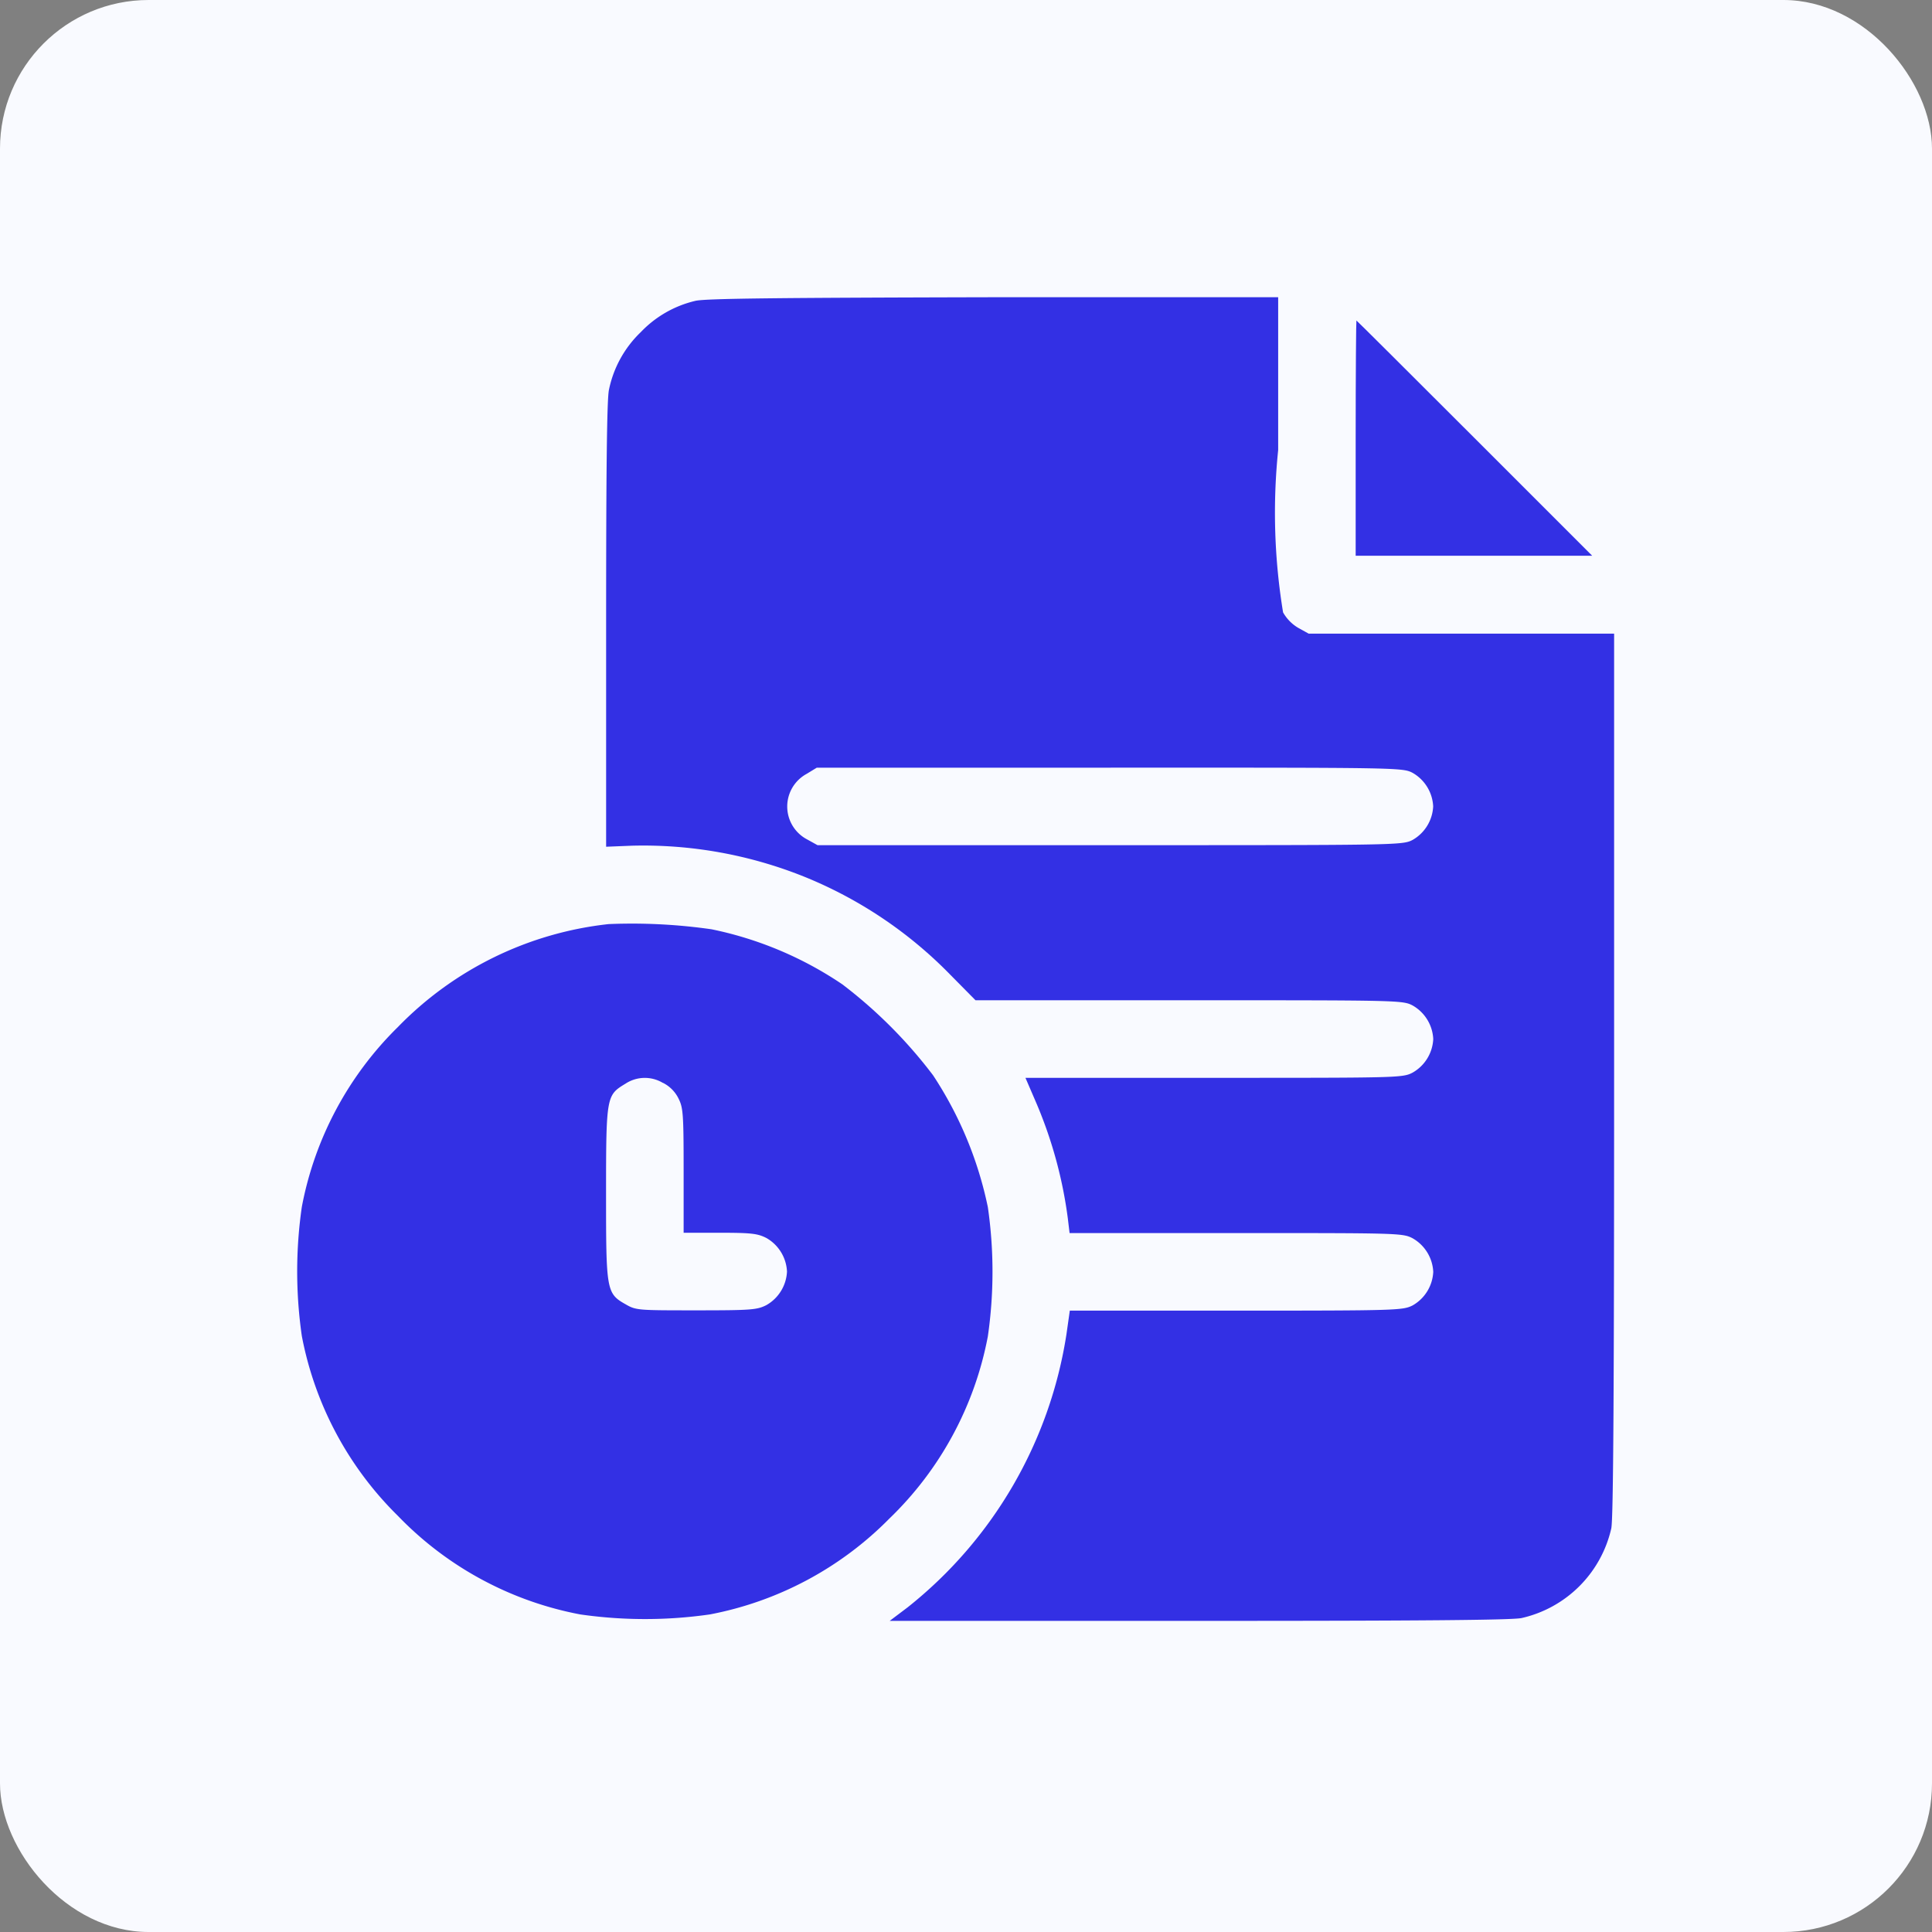 <svg xmlns="http://www.w3.org/2000/svg" width="26" height="26" viewBox="0 0 26 26">
  <rect x="0" y="0" width="26" height="26" fill="#808080" stroke="none"/>
  <g id="Group_2924" data-name="Group 2924" transform="translate(2.173 0.451)">
    <g id="Group_2766" data-name="Group 2766" transform="translate(-2.173 -0.451)">
      <rect id="Rectangle_3491" data-name="Rectangle 3491" width="26" height="26" rx="2" transform="translate(0 0)" fill="#f9faff"/>
    </g>
    <g id="file-_1_" transform="translate(0.327 515.549)">
      <path id="Path_4089" data-name="Path 4089" d="M122.2-511.951a1.483,1.483,0,0,0-.734.421,1.486,1.486,0,0,0-.428.776c-.028.129-.038,1.106-.038,3.165v2.984l.348-.014a5.811,5.811,0,0,1,2.31.414,5.764,5.764,0,0,1,1.976,1.325l.337.341h2.873c2.81,0,2.877,0,3.009.07a.549.549,0,0,1,.278.452.549.549,0,0,1-.278.452c-.132.07-.2.07-2.671.07h-2.539l.132.306a5.9,5.9,0,0,1,.438,1.583l.024.2h2.24c2.174,0,2.243,0,2.376.07a.549.549,0,0,1,.278.452.549.549,0,0,1-.278.452c-.132.066-.2.07-2.376.07H127.24l-.045.317a5.829,5.829,0,0,1-2.139,3.677l-.24.181h4.16c2.929,0,4.216-.01,4.344-.038a1.6,1.6,0,0,0,1.207-1.207c.028-.132.038-1.9.038-6.111v-5.93h-4.111l-.139-.077a.561.561,0,0,1-.205-.209,8.272,8.272,0,0,1-.066-2.184V-512l-3.833,0C123.264-511.993,122.332-511.983,122.2-511.951Zm9.652,6.351a.549.549,0,0,1,.278.452.549.549,0,0,1-.278.452c-.136.07-.195.07-4.073.07h-3.934l-.139-.077a.5.5,0,0,1-.007-.883l.136-.083h3.941C131.657-505.67,131.717-505.67,131.852-505.6Z" transform="translate(-115.343)" fill="#3330e4"/>
      <path id="Path_4090" data-name="Path 4090" d="M411-501.417v1.583h3.183l-1.583-1.583c-.87-.87-1.586-1.583-1.59-1.583S411-502.287,411-501.417Z" transform="translate(-395.256 -8.687)" fill="#3330e4"/>
      <path id="Path_4091" data-name="Path 4091" d="M5.691-269.7a4.657,4.657,0,0,0-2.835,1.384,4.585,4.585,0,0,0-1.294,2.421,6.07,6.07,0,0,0,0,1.739,4.6,4.6,0,0,0,1.294,2.421,4.59,4.59,0,0,0,2.452,1.325,6.119,6.119,0,0,0,1.746,0A4.6,4.6,0,0,0,9.469-261.7a4.588,4.588,0,0,0,1.325-2.452,6.07,6.07,0,0,0,0-1.739,5.093,5.093,0,0,0-.737-1.774,6.361,6.361,0,0,0-1.221-1.224,4.892,4.892,0,0,0-1.76-.741A7.543,7.543,0,0,0,5.691-269.7Zm.73,2.136a.466.466,0,0,1,.209.209c.063.125.07.2.07.974v.835h.487c.421,0,.508.01.626.07a.549.549,0,0,1,.278.452.549.549,0,0,1-.278.452c-.125.063-.2.07-.943.07-.769,0-.81,0-.943-.077-.268-.15-.271-.181-.271-1.5s.007-1.318.264-1.475A.473.473,0,0,1,6.422-267.562Z" transform="translate(0 -233.864)" fill="#3330e4"/>
    </g>
  </g>
</svg>
